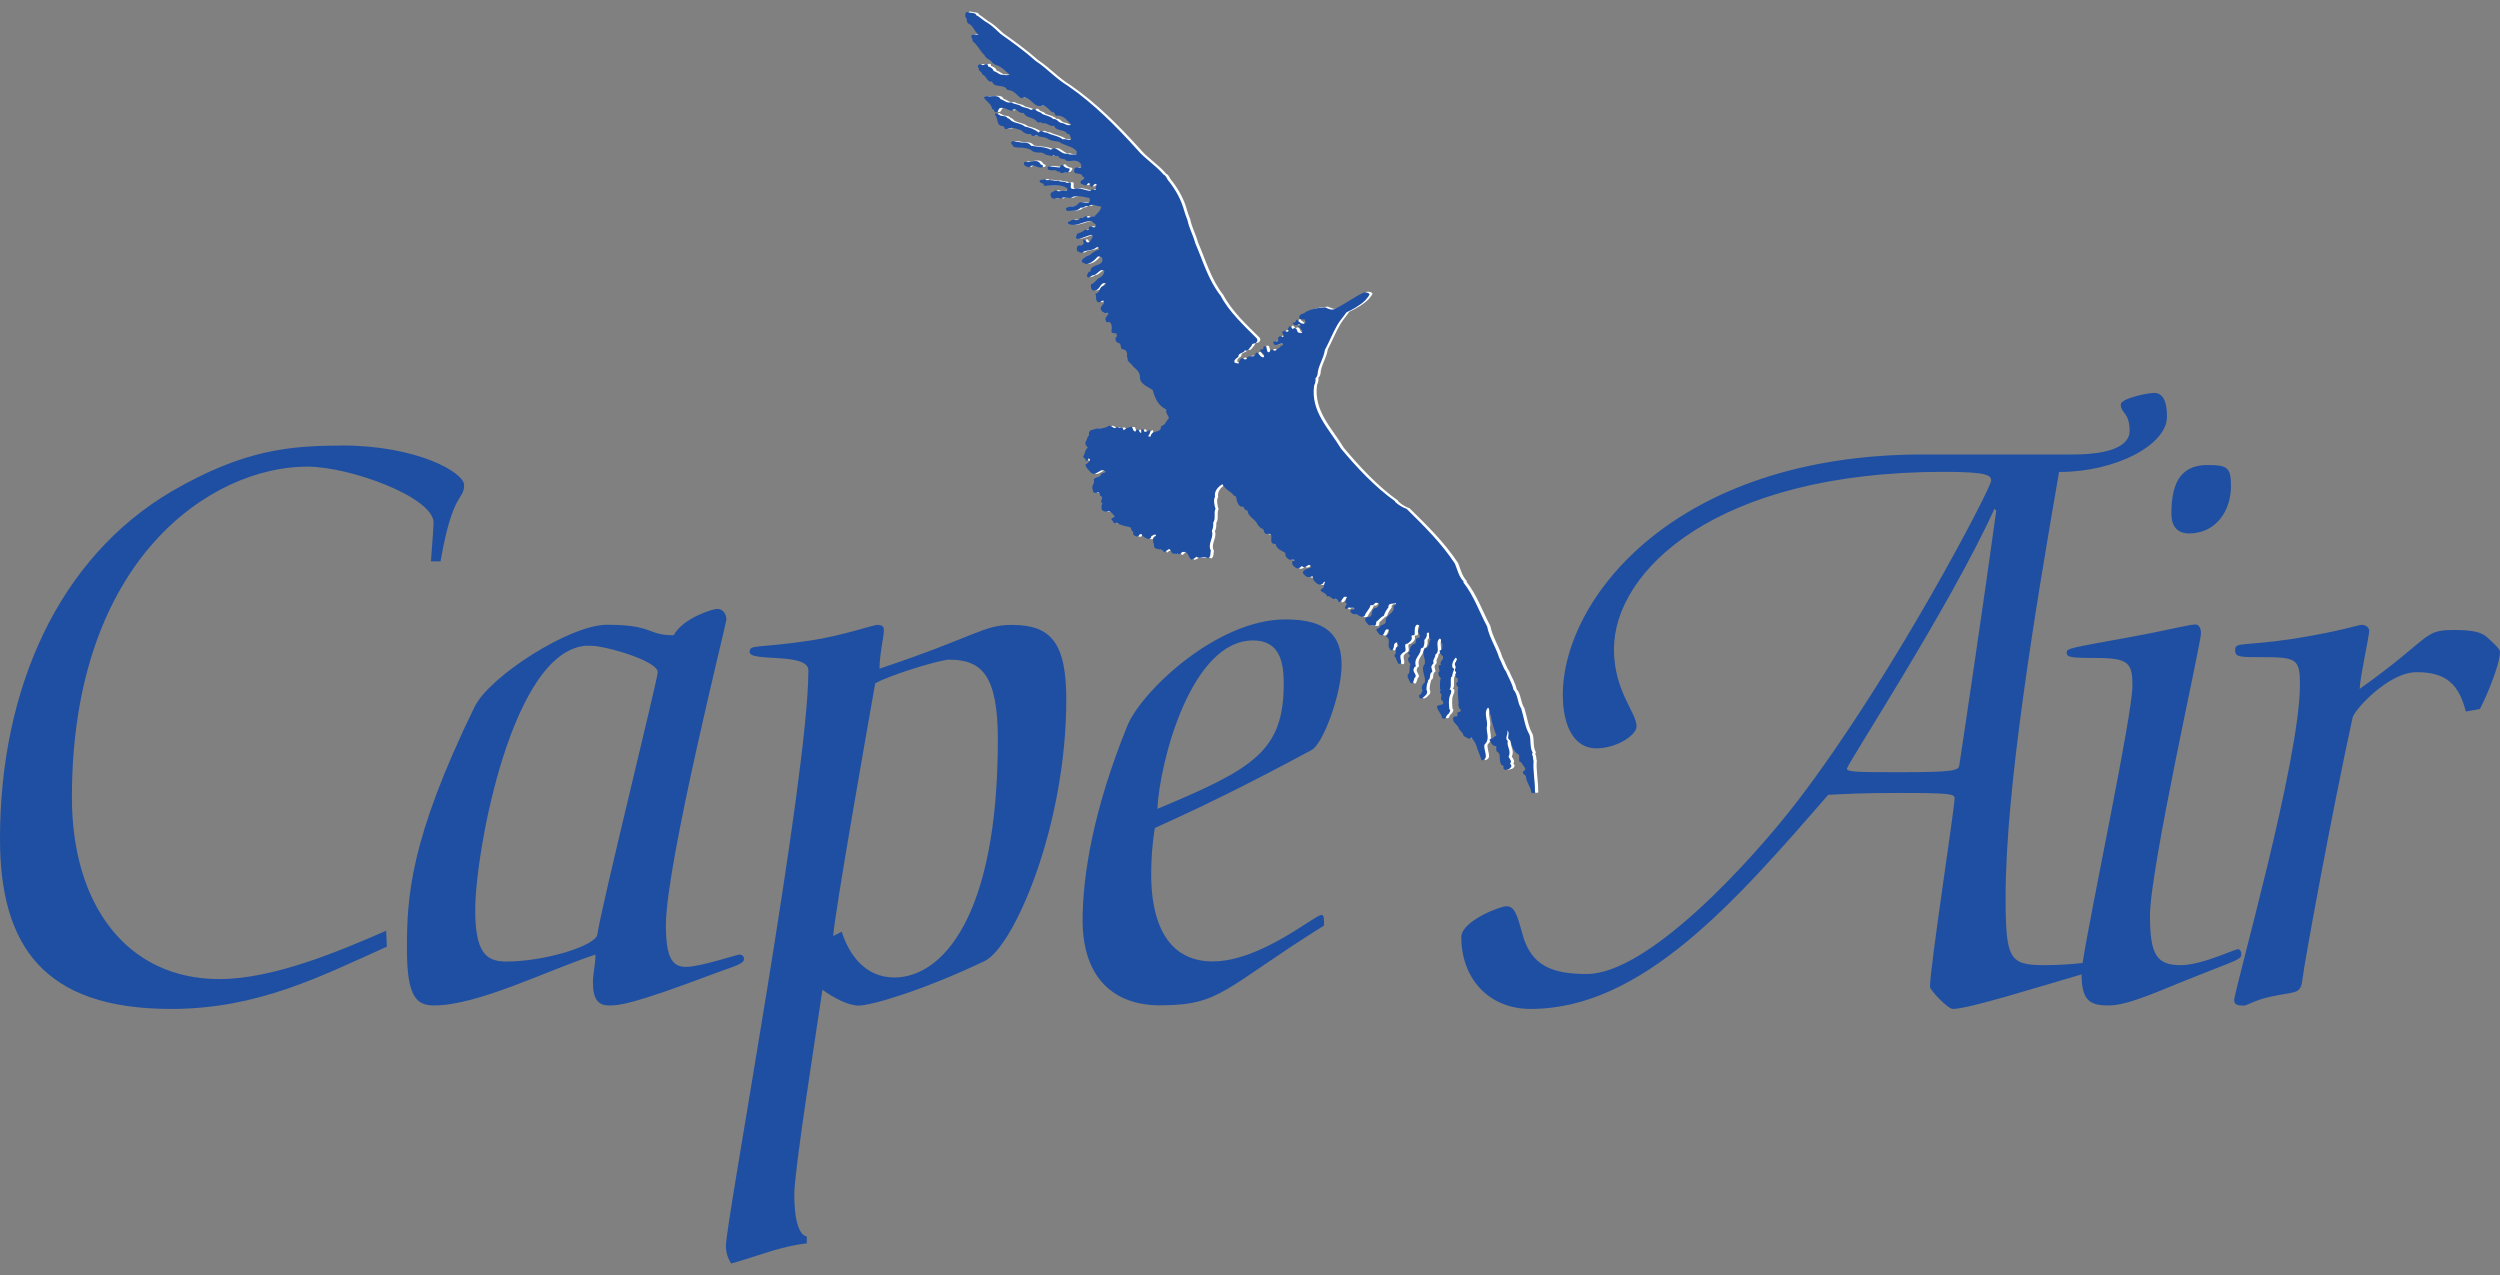 <svg width="198" height="101" viewBox="0 0 198 101" fill="none" xmlns="http://www.w3.org/2000/svg">
<rect x="0" y="0" width="198" height="101" fill="#808080" stroke="none"/>
<g clip-path="url(#clip0_4326_4212)">
<path d="M170.532 31.124C170.119 31.124 167.966 31.548 167.966 32.036C167.966 32.736 168.666 32.661 168.666 34.125C168.666 35.302 167.139 35.992 164.222 35.992H152.344C132.608 35.992 123.774 47.456 123.774 55.028C123.774 57.531 124.686 59.27 126.425 59.27C128.027 59.27 129.617 58.231 129.617 57.531C129.617 56.417 127.825 54.752 127.825 51.412C127.825 45.229 135.885 37.37 153.946 37.37C157.424 37.37 157.7 37.646 157.7 38.07C157.7 38.622 150.054 53.363 142.418 63.374C138.526 68.444 130.466 77.14 125.672 77.14C122.957 77.14 121.292 76.504 120.603 74.064C120.115 72.261 119.914 71.774 119.288 71.774C118.8 71.774 115.735 72.962 115.735 74.213C115.735 77.479 117.888 79.908 121.229 79.908C130.052 79.908 137.423 71.434 144.793 62.95C146.257 62.876 147.508 62.802 150.287 62.802C154.455 62.802 154.805 62.876 154.805 63.226C154.805 63.989 152.853 76.631 152.853 78.169C152.853 78.381 154.243 79.908 154.667 79.908C155.918 79.908 161.454 78.158 164.859 77.172C164.88 79.102 165.378 79.632 166.948 79.632C168.273 79.632 169.79 79.007 172.993 77.691C176.959 76.09 177.511 76.026 177.511 75.602C177.511 75.39 177.447 75.178 177.235 75.178C176.959 75.178 174.382 76.44 172.717 76.44C170.84 76.44 170.278 75.666 170.278 72.537C170.278 68.783 174.318 50.998 174.318 50.16C174.318 49.672 174.106 49.46 173.894 49.46C173.343 49.46 171.879 49.874 168.825 50.436C163.894 51.337 163.681 51.337 163.681 51.687C163.681 52.037 163.894 52.112 166.046 52.112C168.613 52.112 168.889 52.525 168.889 54.328C168.889 56.619 165.527 72.368 164.943 76.27C163.989 76.376 163.003 76.44 161.9 76.44C159.121 76.44 158.845 75.942 158.845 71.01C158.845 62.526 161.126 48.633 163.077 37.381C167.595 37.381 171.625 35.228 171.625 33.001C171.625 31.612 171.211 31.113 170.585 31.113L170.532 31.124ZM27.043 35.292C22.939 35.292 19.259 35.631 13.628 38.897C4.592 44.189 0 54.614 0 66.429C0 74.913 3.468 79.908 13.543 79.908C20.426 79.908 25.357 77.341 30.639 74.977L30.585 73.715C26.905 75.316 21.677 77.543 17.371 77.543C10.075 77.543 5.695 71.7 5.695 63.152C5.695 44.179 16.82 36.957 24.328 36.957C27.733 36.957 34.34 39.385 34.34 41.4C34.34 41.676 34.266 42.652 34.128 44.455H34.891C35.867 38.823 36.758 39.661 36.758 38.41C36.758 37.434 33.078 35.281 27.033 35.281L27.043 35.292ZM174.828 36.829C172.463 36.829 171.975 38.632 171.975 40.711C171.975 41.687 172.463 42.249 173.364 42.249C175.517 42.249 176.694 40.446 176.694 38.494C176.694 37.031 176.418 36.829 174.828 36.829ZM157.955 40.297L158.103 40.446C157.202 47.053 155.314 59.769 155.176 60.606C155.102 61.02 154.837 61.158 150.52 61.158C147.254 61.158 146.278 61.158 146.278 60.882C146.278 60.532 154.412 48.092 157.955 40.308V40.297ZM56.834 48.219C56.484 48.219 54.119 48.919 53.355 50.309C51.202 50.309 51.817 49.481 48.063 49.481C45.147 49.481 38.752 53.565 37.574 56.004C32.431 66.567 32.229 71.084 32.229 75.189C32.229 78.943 32.982 79.632 34.372 79.632C37.85 79.632 43.344 76.854 47.161 75.602C47.161 76.366 46.96 77.129 46.96 77.819C46.96 79.208 47.437 79.632 48.212 79.632C48.986 79.632 49.887 79.632 56.484 77.14C58.149 76.514 58.923 76.366 58.923 75.952C58.923 75.74 58.785 75.602 58.573 75.602C58.361 75.602 55.444 76.578 54.331 76.578C53.217 76.578 52.74 75.814 52.74 73.248C52.74 68.454 57.533 49.344 57.533 49.068C57.533 48.718 57.321 48.23 56.834 48.23V48.219ZM101.8 49.057C96.38 49.057 90.41 54.752 89.296 57.457C86.581 64.127 85.743 69.345 85.743 72.887C85.743 77.479 88.246 79.622 91.863 79.622C96.731 79.622 96.868 78.306 104.865 73.301C104.865 72.749 104.865 72.463 104.663 72.463C104.112 72.463 99.859 76.143 96.041 76.143C92.223 76.143 91.173 72.675 91.173 69.271C91.173 68.094 91.258 66.832 91.46 65.58C95.002 63.979 98.47 62.314 103.889 59.397C104.79 58.91 106.254 54.954 106.254 52.663C106.254 50.372 105.14 49.057 101.81 49.057H101.8ZM69.581 49.481C69.093 49.481 66.94 50.309 64.162 50.733C59.994 51.359 59.368 51.009 59.368 51.634C59.368 52.472 64.024 51.634 64.024 53.098C64.024 61.582 57.491 96.739 57.491 98.679C57.491 99.167 57.629 99.655 57.915 100.069C59.93 99.517 61.882 98.679 63.897 98.478V97.926C63.409 97.852 62.91 97.014 62.91 94.575C62.91 92.698 64.586 82.146 65.137 78.391C66.113 79.091 67.227 79.643 67.99 79.643C69.03 79.643 73.197 78.402 77.991 76.111C80.282 74.998 84.45 65.464 84.45 55.389C84.45 50.871 83.209 49.492 80.144 49.492C77.853 49.492 77.365 50.383 69.655 52.96C69.655 51.846 70.005 50.394 70.005 49.906C70.005 49.694 69.931 49.503 69.581 49.503V49.481ZM187.098 49.481C186.748 49.481 185.571 49.959 181.679 50.584C177.574 51.21 177.023 50.807 177.023 51.496C177.023 52.048 177.362 52.048 179.239 52.048C181.88 52.048 182.156 52.196 182.156 54.211C182.156 60.256 176.949 78.391 176.949 79.219C176.949 79.569 177.214 79.643 177.702 79.643C178.052 79.643 178.476 79.166 180.427 78.816C181.954 78.54 182.23 78.667 182.368 77.479C182.506 76.228 184.659 64.488 186.324 56.842C186.462 56.216 189.176 53.236 191.393 53.236C193.758 53.236 194.734 54.201 195.296 56.354L196.409 56.152C196.961 55.113 198 52.599 198 51.634C198 51.422 197.586 51.019 196.961 50.457C196.547 50.107 195.996 49.895 194.394 49.895C191.828 49.895 192.729 50.394 186.886 54.561C186.886 53.798 187.639 50.383 187.639 49.969C187.639 49.694 187.363 49.492 187.087 49.492L187.098 49.481ZM99.233 50.722C101.323 50.722 101.673 52.387 101.673 54.127C101.673 59.482 99.308 60.871 91.661 64.064C91.873 60.172 94.376 50.722 99.244 50.722H99.233ZM46.536 51.147C46.631 51.147 46.727 51.147 46.822 51.147C47.936 51.147 52.093 52.334 52.093 53.236C52.093 53.787 47.66 71.646 47.31 74.011C47.172 74.913 43.142 76.154 40.077 76.154C38.412 76.154 37.638 75.316 37.638 72.049C37.638 67.532 40.533 51.38 46.525 51.136L46.536 51.147ZM75.202 52.249C77.768 52.249 79.03 53.511 79.03 58.581C79.03 72.686 74.587 77.416 70.832 77.416C68.468 77.416 67.216 75.528 66.665 73.789L65.986 74.139C66.124 72.187 68.764 57.255 69.316 54.127C70.355 53.501 74.449 52.239 75.212 52.239L75.202 52.249Z" fill="#1F4FA2"/>
<path d="M77.599 1.185C77.874 1.365 78.171 1.641 78.479 1.8C78.829 2.034 79.083 2.299 79.465 2.638C80.367 3.274 81.374 4.006 82.244 4.78C83.177 5.395 83.824 6.159 84.8 6.753C86.868 8.185 88.607 9.945 90.304 11.812C90.887 12.522 91.735 13.01 92.382 13.784C92.584 13.837 92.637 14.155 92.817 14.325C93.369 15.036 93.782 15.789 94.016 16.658C94.079 16.902 94.185 17.146 94.27 17.379C94.397 18.026 94.726 18.578 94.885 19.203C95.5 20.614 95.903 22.109 96.89 23.361C97.558 24.644 98.735 25.726 99.774 26.754C99.838 26.882 99.838 26.977 99.732 27.073C99.626 27.2 99.371 27.094 99.371 27.327C99.233 27.433 99.074 27.847 98.83 27.688C98.724 27.963 98.29 27.868 98.311 28.207C98.194 28.313 97.971 28.409 97.993 28.61C98.035 28.738 98.215 28.685 98.311 28.748C98.385 28.578 98.438 28.313 98.671 28.313C98.735 28.43 98.894 28.419 98.968 28.388C98.989 28.144 99.254 28.154 99.445 28.165C99.679 28.218 99.615 27.741 99.88 27.91C99.976 28.038 100.103 28.25 100.283 28.25C100.4 28.197 100.357 28.059 100.304 27.995C100.188 27.857 100.029 27.773 100.018 27.635C100.156 27.645 100.326 27.624 100.304 27.444C100.262 27.327 100.464 27.369 100.495 27.422C100.601 27.539 100.548 28.016 100.814 27.783C100.824 27.677 100.909 27.603 101.036 27.645C101.27 27.889 101.407 27.486 101.62 27.454C101.62 27.274 101.916 27.391 101.842 27.168C101.598 27.073 101.132 27.529 101.079 27.03C101.238 26.924 101.397 27.094 101.482 26.871C101.386 26.68 101.588 26.479 101.8 26.627C101.927 26.701 101.874 26.447 101.842 26.404C101.8 26.351 101.768 26.267 101.8 26.213C101.853 26.203 101.959 26.108 102.054 26.15C102.044 26.192 102.076 26.245 102.129 26.213C102.224 26.235 102.288 26.192 102.309 26.108C102.192 26.108 102.235 25.98 102.266 25.927C102.309 25.906 102.309 25.864 102.309 25.811C102.542 25.683 102.542 26.182 102.712 25.927C103.051 25.906 102.903 26.351 103.147 26.288C103.21 26.404 103.253 26.235 103.327 26.33C103.391 26.277 103.348 26.192 103.369 26.108C103.189 26.001 103.21 25.821 103.03 25.811C102.988 25.683 103.306 25.938 103.21 25.673C103.083 25.503 102.924 25.842 102.744 25.673C102.701 25.609 102.585 25.577 102.627 25.492C102.913 25.651 102.85 25.005 103.062 25.386C103.2 25.439 103.253 25.62 103.465 25.588C103.539 25.577 103.592 25.514 103.645 25.45C103.603 25.397 103.571 25.312 103.603 25.27C103.444 25.227 103.285 25.28 103.136 25.164C103.083 24.92 103.316 24.803 103.497 24.761C103.974 24.411 104.568 24.336 105.172 24.283C105.406 24.389 105.66 24.538 105.936 24.421C106.774 24.029 107.431 23.488 108.269 23.106C108.439 23.106 108.63 23.106 108.704 23.265C108.63 23.435 108.46 23.605 108.364 23.732C107.94 24.135 107.399 24.442 106.869 24.686C106.689 24.962 106.381 25.302 106.18 25.63C105.787 26.298 105.49 27.051 105.162 27.666C105.066 28.377 104.61 28.918 104.578 29.639C104.525 29.713 104.536 29.83 104.419 29.894C104.441 30.063 104.409 30.307 104.313 30.477C104.016 32.545 105.512 33.924 106.434 35.472C107.643 36.914 109.107 38.505 110.74 39.661C110.634 39.672 111.164 40.096 111.641 40.255C113.084 41.676 114.409 42.97 115.481 44.592C115.682 45.08 115.778 45.6 116.17 46.014C116.181 46.035 116.159 46.067 116.149 46.077C116.997 47.159 117.411 48.41 118.036 49.577C118.196 50.425 118.736 51.221 118.991 52.059C119.192 52.419 119.298 52.843 119.532 53.161C119.723 53.639 120.03 54.105 120.115 54.583C120.486 54.986 120.423 55.633 120.73 56.078C120.953 56.778 121.017 57.52 121.388 58.157C121.526 58.613 121.398 59.175 121.642 59.578C121.621 59.631 121.589 59.694 121.6 59.758C121.695 59.822 121.653 60.129 121.716 60.235C121.642 60.903 121.844 61.953 121.823 62.643C121.897 62.865 121.621 62.78 121.536 62.759C121.494 62.271 121.123 61.932 121.101 61.444C120.995 61.317 120.826 61.264 120.879 61.084C120.942 61.062 120.995 60.988 121.059 60.925C121.038 60.702 120.836 60.575 120.72 60.341C120.38 60.299 120.762 59.758 120.433 59.684C120.041 59.397 120.02 58.994 119.85 58.602C119.5 58.443 119.914 58.05 119.627 57.828C119.744 58.103 119.383 58.475 119.67 58.644C119.564 59.111 119.977 59.429 119.733 59.906C119.808 60.076 120.03 60.278 119.85 60.458C119.924 60.532 120.009 60.649 119.914 60.744C119.818 60.935 119.595 60.914 119.415 60.967C119.458 60.871 119.235 60.871 119.341 60.744C119.362 60.575 119.15 60.617 119.118 60.458C118.948 60.161 119.171 59.641 118.8 59.503C118.747 59.376 118.758 59.217 118.758 59.069C118.535 59.079 118.439 58.952 118.323 58.782C118.344 58.644 118.196 58.676 118.249 58.528C118.45 58.517 118.588 58.294 118.768 58.241C118.588 57.722 118.397 57.223 118.333 56.661C118.217 56.449 118.27 56.195 118.111 56.004C117.697 56.46 118.153 57.054 118.005 57.584C117.983 58.008 118.249 58.496 117.888 58.888C117.867 58.91 117.835 58.941 117.824 58.963C117.718 59.387 118.259 60.087 117.602 60.203C117.485 59.896 117.379 59.556 117.262 59.291C117.188 58.952 117.008 58.634 116.785 58.39C116.605 58.623 116.371 58.337 116.17 58.273C116.159 57.976 115.799 57.849 115.746 57.552C115.555 57.276 115.215 57.117 115.375 56.746C115.481 56.672 115.778 56.767 115.671 56.523C115.597 56.279 116.127 56.428 115.894 56.12C115.767 56.067 115.831 55.929 115.756 55.866C115.809 55.367 115.64 54.901 115.756 54.402C115.618 54.307 115.587 54.18 115.597 54.042C115.799 54.02 115.671 53.798 115.714 53.681C115.618 53.66 115.47 53.586 115.534 53.458C115.459 53.299 115.693 53.278 115.534 53.161C115.375 52.981 115.671 52.801 115.491 52.652C115.396 52.398 115.809 52.249 115.555 52.037C115.364 52.228 115.184 52.589 115.311 52.864C115.565 52.907 115.268 53.172 115.311 53.342C115.215 53.395 115.353 53.565 115.194 53.565C115.099 53.861 115.237 54.286 115.088 54.519C114.887 54.614 115.406 54.402 115.088 55.06C114.961 55.378 115.014 55.813 115.046 56.163C114.876 56.173 115.29 56.025 115.003 56.481C114.94 56.502 114.749 56.736 114.781 56.799C114.675 56.926 114.59 56.895 114.462 56.842C114.441 56.481 114.07 56.258 114.059 55.898C114.197 55.76 114.759 55.855 114.494 55.463C114.208 55.336 114.59 54.996 114.303 54.848C114.325 54.784 114.25 54.614 114.378 54.667C114.42 54.646 114.42 54.614 114.378 54.593H114.303C114.325 54.339 114.25 53.872 114.378 53.692C114.25 53.596 114.187 53.416 114.155 53.257C114.452 53.087 113.953 52.621 114.378 52.642C114.208 52.324 114.685 52.228 114.515 51.91C114.346 51.836 114.272 51.656 114.272 51.475C114.579 51.496 114.452 51.157 114.494 50.966C114.272 50.871 114.494 50.574 114.272 50.531C113.858 50.892 114.388 51.496 113.932 51.815C113.953 52.069 113.688 52.218 113.794 52.504C113.688 52.631 113.54 52.78 113.656 52.939C113.614 53.002 113.731 53.098 113.678 53.193C113.402 53.352 113.625 53.702 113.36 53.851C113.264 54.074 113.19 54.636 113.253 54.657C113.37 54.933 113.137 55.081 112.957 55.24C112.882 55.251 112.84 55.357 112.734 55.314C112.66 55.251 112.66 55.155 112.628 55.06C112.861 54.996 112.967 54.593 112.872 54.583C112.829 54.36 112.925 54.158 113.094 54.042C113.211 53.511 112.723 53.013 113.094 52.578C113.211 52.112 112.681 51.55 113.275 51.263C113.466 51.125 113.402 50.797 113.572 50.616C113.275 50.521 113.614 49.906 113.253 50.139C113.296 50.362 113.19 50.553 113.063 50.68C113.084 50.913 113.052 51.115 112.957 51.295C112.861 51.274 112.797 51.337 112.776 51.412C112.755 51.91 112.235 52.08 112.373 52.695C112.437 52.833 112.257 52.79 112.257 52.907C112.034 53.278 112.617 53.437 112.257 53.745C112.278 53.883 112.161 53.978 112.151 54.116C111.907 54.222 111.875 53.819 111.748 53.681C111.769 53.543 111.684 53.427 111.811 53.384C111.981 53.183 111.811 52.833 111.97 52.621C111.854 52.483 111.737 52.345 111.79 52.143C111.832 52.037 112.023 51.963 111.854 51.857C111.79 51.804 111.779 51.74 111.79 51.666C111.843 51.687 111.854 51.624 111.896 51.602C111.917 51.295 111.97 51.2 112.193 51.019C112.543 51.04 112.235 50.51 112.596 50.542C112.829 50.447 112.617 50.266 112.638 50.139C112.394 50.012 112.957 49.545 112.479 49.481C112.257 49.609 112.31 49.969 112.299 50.245C112.257 50.415 112.076 50.234 112.044 50.404C112.151 50.701 111.917 50.839 111.726 50.987C111.302 50.998 111.801 51.539 111.429 51.677C111.334 51.719 111.26 51.836 111.185 51.9C111.079 52.154 111.419 52.663 111.026 52.599C110.846 52.419 110.889 52.175 110.708 52.016C110.687 51.9 110.729 51.825 110.814 51.762C110.772 51.581 110.719 51.242 111.005 51.221C111.079 51.083 110.835 51.062 110.931 50.924C110.835 50.86 110.74 50.966 110.676 51.04C110.655 51.21 110.655 51.39 110.496 51.507C110.337 51.581 110.337 51.39 110.273 51.327C110.114 51.019 110.454 50.616 110.019 50.447C110.125 50.277 110.316 50.171 110.242 49.906C110.199 49.842 110.125 49.885 110.061 49.863C109.881 49.969 109.923 50.33 109.658 50.34C109.425 50.266 109.372 50.086 109.255 49.906C109.308 49.736 109.573 49.8 109.573 49.587C109.733 49.492 109.987 49.481 110.008 49.248C109.955 48.665 110.772 48.644 110.623 48.007C110.687 47.944 110.878 47.954 110.804 47.785C110.645 47.88 110.167 47.732 110.22 48.124C110.082 48.294 109.923 48.538 109.86 48.782C109.584 48.909 109.51 49.078 109.245 49.291C109.255 49.407 109.245 49.524 109.139 49.587C108.969 49.587 108.831 49.524 108.661 49.545C108.481 49.344 108.142 49.015 108.587 48.888C109.096 48.951 108.757 48.273 109.17 48.188C109.34 48.198 109.34 48.06 109.467 47.965C109.489 47.87 109.425 47.806 109.351 47.785C109.054 47.689 109.128 48.071 108.81 47.944C108.714 48.315 108.439 48.474 108.333 48.813C108.078 49.004 107.898 48.739 107.611 48.675C107.484 48.718 107.315 48.633 107.208 48.495C107.198 48.421 107.208 48.357 107.283 48.315C107.357 48.304 107.463 48.336 107.527 48.273C107.548 48.071 107.177 48.23 107.092 48.135C106.996 48.156 106.933 48.294 106.805 48.241C106.646 48.06 107.155 47.838 106.763 47.742C106.954 47.615 106.784 47.445 106.943 47.339C106.89 47.265 106.805 47.318 106.721 47.297C106.562 47.424 106.477 47.763 106.243 47.7C106.307 47.52 106.084 47.541 106.042 47.445C105.734 47.604 105.671 47.159 105.342 47.265C105.363 46.947 104.515 46.862 104.981 46.65C105.162 46.554 105.077 46.289 105.204 46.13C105.066 46.024 105.087 46.289 104.95 46.289C104.716 46.416 104.494 46.226 104.366 46.067C104.207 45.971 104.313 45.77 104.186 45.664C104.006 45.77 103.836 45.77 103.666 45.664C103.56 45.547 103.359 45.43 103.486 45.261C103.645 45.059 103.9 45.07 104.101 44.964C103.91 44.433 103.666 45.218 103.369 44.858C103.253 44.974 103.083 45.091 102.945 45.038C102.722 44.9 102.532 44.752 102.606 44.486C102.659 44.423 102.797 44.508 102.786 44.38C102.627 44.327 102.436 44.423 102.277 44.306C102.118 44.189 102.001 44.03 102.054 43.84C101.757 43.617 101.365 43.553 101.28 43.139C101.227 43.065 101.1 43.139 101.036 43.065C100.729 42.885 101.238 42.153 100.559 42.344C100.464 42.291 100.336 42.206 100.336 42.09C100.41 42.026 100.262 41.973 100.23 41.909C100.029 41.846 99.933 41.676 99.827 41.549C99.657 41.124 99.021 40.934 99.053 40.446C98.735 40.499 98.852 40.053 98.512 40.149C98.258 39.958 98.321 39.926 98.215 39.746C98.152 39.576 98.226 39.29 97.971 39.279C97.717 38.919 97.271 38.802 97.059 38.367C96.709 38.59 96.391 38.897 96.476 39.385C96.306 39.544 96.465 40.287 96.518 40.297C96.338 40.669 96.561 41.072 96.328 41.422C96.349 41.612 96.317 41.888 96.221 42.079C96.412 42.609 95.85 43.076 96.147 43.638C96.084 43.797 96.168 44.126 95.924 44.232C95.585 44.03 95.32 44.327 94.981 44.115C94.906 44.232 94.737 44.317 94.578 44.338C94.334 44.115 94.376 43.617 93.846 43.755C93.803 43.871 93.623 44.041 93.528 43.861C93.39 43.977 93.252 43.808 93.093 43.861C92.976 43.691 92.913 43.32 92.658 43.638C92.552 43.596 92.531 43.755 92.435 43.755C92.255 43.33 91.566 43.733 91.629 43.097C91.502 42.98 91.576 42.79 91.566 42.62C91.629 42.556 91.799 42.556 91.788 42.397C91.651 42.281 91.544 42.471 91.417 42.471C91.428 42.63 91.29 42.747 91.131 42.694C90.972 42.673 90.855 42.524 90.696 42.471C90.707 42.281 90.537 42.291 90.442 42.397C90.452 42.524 90.24 42.535 90.145 42.471C90.081 42.45 90.028 42.376 89.964 42.334C90.102 42.111 89.72 42.037 89.826 41.814C89.434 41.687 88.999 41.655 88.66 41.411C88.427 41.602 88.405 41.241 88.257 41.188C88.236 40.965 88.533 41.082 88.501 40.87C88.331 40.732 88.299 40.594 88.077 40.509C87.833 40.573 87.674 40.552 87.483 40.393C87.504 40.191 87.409 40.096 87.557 39.884C87.239 39.714 87.748 39.385 87.377 39.29C87.366 39.131 87.271 38.919 87.08 39.046C86.942 39.067 86.783 39.035 86.793 38.823C86.603 38.505 86.984 38.314 86.857 37.985C86.974 37.773 87.366 37.816 87.409 37.646C87.451 37.423 87.705 37.529 87.811 37.36C87.695 37.285 87.536 37.201 87.409 37.285C87.133 37.413 86.889 37.699 86.603 37.423C86.433 37.19 86.2 37.073 86.2 36.776C86.38 36.734 86.486 36.575 86.56 36.405C86.507 36.363 86.486 36.31 86.401 36.342C86.39 36.448 86.305 36.596 86.2 36.479C86.252 36.299 86.04 36.342 86.009 36.182C86.168 35.949 86.136 35.652 86.38 35.461C86.274 35.324 86.104 35.164 86.221 34.984C86.316 34.814 86.337 34.592 86.475 34.475C86.433 34.273 86.496 34.051 86.772 34.04C87.186 33.828 87.61 34.019 88.013 33.743C88.299 33.616 88.416 34.093 88.671 33.818C88.925 34.008 89.095 33.648 89.211 34.072C89.392 33.955 89.614 33.796 89.869 33.818C89.964 33.934 89.943 34.167 90.155 34.178C90.166 34.072 90.261 33.998 90.378 34.04C90.452 34.114 90.473 34.263 90.601 34.295C90.622 34.221 90.548 33.86 90.781 34.04C90.876 34.539 91.566 33.627 91.258 34.401C91.216 34.443 91.163 34.475 91.184 34.539C91.205 34.613 91.29 34.56 91.343 34.581C91.449 33.977 92.181 34.401 92.181 33.743C92.531 33.69 92.573 33.319 92.796 33.128C92.785 32.895 92.499 32.725 92.605 32.439C91.969 32.142 91.693 31.559 91.523 30.901C91.099 30.583 90.463 30.424 90.505 29.798C90.505 29.501 90.23 29.225 90.028 29.077C89.901 28.875 89.614 28.674 89.508 28.494C89.636 28.388 89.445 28.335 89.487 28.239C89.508 28.006 89.477 27.666 89.148 27.656C88.872 27.645 89.126 27.157 88.745 27.136C88.607 27.062 88.511 26.882 88.607 26.701C88.734 26.648 88.66 26.5 88.649 26.415C88.522 26.341 88.257 26.426 88.246 26.235C88.299 25.948 88.31 25.736 88.13 25.503C88.013 25.482 87.822 25.577 87.811 25.397C87.578 25.089 88.448 24.686 87.695 24.782C87.642 24.665 87.504 24.718 87.472 24.602C87.186 24.199 87.875 24.093 87.589 23.785C87.43 23.838 87.271 24.04 87.112 23.859C86.984 23.721 87.058 23.393 86.974 23.244C87.43 23.191 87.207 22.671 87.663 22.629C87.716 22.565 87.801 22.523 87.822 22.449C87.366 22.247 87.355 22.968 86.984 22.968C86.931 23.032 86.846 22.979 86.762 22.99C86.624 22.873 86.581 22.65 86.645 22.48C86.899 22.438 87.048 22.12 87.26 22.003C87.504 21.887 87.652 21.706 87.695 21.462C87.377 21.123 87.122 21.812 86.751 21.781C86.645 21.887 86.507 21.908 86.39 21.961C86.21 21.802 86.401 21.643 86.454 21.494C86.645 21.568 86.571 21.335 86.634 21.271C86.857 20.869 87.663 21.07 87.514 20.391C87.387 20.317 87.196 20.2 87.08 20.391C86.857 20.646 86.56 20.879 86.21 20.89C86.115 20.794 85.956 20.826 85.913 20.709C85.86 20.465 86.157 20.423 86.274 20.275C86.624 20.232 86.868 19.787 87.26 19.776C87.324 19.607 87.186 19.49 87.037 19.596C86.73 19.882 86.231 19.734 85.913 19.999C85.775 20.009 85.68 19.893 85.553 19.882C85.489 19.723 85.489 19.447 85.69 19.416C85.828 19.426 85.966 19.394 86.051 19.299C86.093 19.193 85.881 18.832 86.168 18.981C86.168 19.055 86.263 19.097 86.305 19.161C86.549 19.256 86.624 18.96 86.74 18.822C86.73 18.747 86.846 18.631 86.698 18.578C86.284 18.631 85.966 18.896 85.531 18.896C85.362 18.79 85.531 18.62 85.531 18.493C85.775 18.398 85.987 18.355 86.146 18.175C86.263 18.132 86.39 18.291 86.465 18.132C86.454 18.037 86.465 17.931 86.581 17.91C86.709 17.92 86.836 18.037 86.984 17.952C87.101 17.761 86.942 17.708 86.825 17.613C86.783 17.57 86.73 17.517 86.687 17.475C86.04 17.475 85.457 17.994 84.831 17.698C84.736 17.475 84.99 17.56 85.054 17.443C85.245 17.263 85.627 17.602 85.775 17.22C86.03 17.379 86.178 16.902 86.369 17.22C86.592 17.199 86.687 17.125 86.91 17.114C87.133 16.87 87.387 16.711 87.451 16.34C87.112 16.329 86.751 16.054 86.433 16.319C86.178 16.223 86.062 16.478 85.818 16.425C85.563 16.722 85.16 16.679 84.757 16.679C84.704 16.616 84.588 16.542 84.694 16.457C84.969 16.234 85.415 16.457 85.637 16.096C85.871 15.778 86.74 16.383 86.518 15.661C86.051 15.587 85.457 15.364 85.022 15.661C84.768 15.672 84.428 15.524 84.216 15.725C83.983 15.545 83.569 15.916 83.453 15.524C83.315 15.184 83.675 15.184 83.813 15.046C84.121 15.226 84.386 15.025 84.694 15.089C84.757 15.036 84.768 14.972 84.757 14.908C84.227 14.495 83.474 14.749 82.901 14.686C82.922 14.389 82.466 14.548 82.583 14.251C82.763 14.24 82.975 14.081 83.124 14.251C83.463 14.198 83.718 14.325 84.036 14.293C84.28 14.421 84.492 14.315 84.736 14.473C85.372 14.251 84.715 15.004 85.277 14.94C85.754 14.802 86.104 15.057 86.592 15.099C86.645 14.877 86.878 15.046 87.016 15.025C86.91 14.887 87.249 14.473 86.952 14.548C86.825 14.59 86.762 14.781 86.613 14.771C86.549 14.675 86.603 14.537 86.475 14.484C86.337 14.473 86.348 14.611 86.221 14.664C86.083 14.675 85.987 14.558 85.86 14.548C85.563 14.198 86.454 14.208 85.934 13.933C85.934 13.572 85.118 13.943 85.319 13.349C85.457 13.052 86.051 13.519 85.818 12.946C85.521 12.533 85.065 12.83 84.651 12.692C84.577 12.512 84.216 12.618 84.11 12.448C83.983 12.215 83.813 12.437 83.675 12.257C83.484 12.448 83.241 12.204 83.06 12.257C82.785 11.907 82.18 12.215 81.883 11.854C81.448 11.61 80.992 11.737 80.504 11.61C80.451 11.472 80.25 11.387 80.324 11.207C80.462 11.101 80.717 11.218 80.907 11.228C81.247 11.334 81.629 11.154 81.894 11.525C82.424 11.621 83.007 11.589 83.474 11.843C83.93 11.451 84.248 12.268 84.778 12.14C84.969 12.268 85.245 12.193 85.478 12.215C85.542 12.151 85.499 12.034 85.521 11.96C85.181 11.536 84.534 11.536 84.1 11.197C83.76 11.154 83.442 11.133 83.188 10.942C82.986 10.836 82.721 10.836 82.498 10.783C82.318 10.56 81.968 10.942 81.904 10.603C81.554 10.624 81.353 10.528 81.098 10.284C80.844 10.231 80.621 10.104 80.335 10.104C80.176 10.178 79.995 10.168 79.815 10.21C79.815 10.104 79.762 10.03 79.677 9.966C79.105 9.966 79.317 9.319 79.02 9.054C79.126 8.821 79.221 9.054 79.359 9.054C79.518 9.256 79.889 9.075 80.048 9.351C80.207 9.351 80.282 9.553 80.42 9.595C80.727 9.754 81.12 9.754 81.406 9.998C81.809 10.094 82.18 10.2 82.509 10.475C82.7 10.2 82.922 10.528 83.156 10.475C83.569 10.709 84.089 10.73 84.439 11.016C84.63 10.921 85.128 11.218 85.097 10.91C84.99 10.804 85.033 10.539 84.8 10.592C84.545 10.157 83.919 10.422 83.75 9.934C83.41 10.051 83.198 9.659 82.838 9.754C82.732 9.595 82.53 9.733 82.403 9.638C82.127 9.203 81.565 9.404 81.342 8.916C80.918 9.033 80.759 8.386 80.356 8.757C80.059 8.683 79.815 8.46 79.444 8.535C79.306 8.641 79.306 8.895 79.083 8.874C78.977 8.821 79.009 8.598 78.829 8.619C78.786 8.206 78.373 8.026 78.182 7.707C78.224 7.633 78.309 7.665 78.362 7.601C78.68 7.676 79.306 7.421 79.486 7.824C79.794 7.919 79.985 8.174 80.324 8.079C80.526 8.216 80.823 8.238 81.024 8.322C81.31 8.556 81.607 8.46 81.904 8.694C82.01 8.651 82.148 8.566 82.265 8.651C82.403 8.874 82.668 8.81 82.806 9.012C83.103 9.139 83.442 9.171 83.686 9.415C83.941 9.351 84.047 9.659 84.301 9.712C84.588 9.722 84.789 10.009 85.107 9.85C84.81 9.563 84.503 9.065 83.941 9.15C83.76 9.107 83.845 8.81 83.601 8.863C83.379 8.736 83.124 8.291 82.795 8.344C82.063 8.598 81.883 7.442 81.12 7.76C80.77 7.506 80.547 7.103 80.038 7.103C79.751 6.573 79.02 7.007 78.829 6.445C78.362 6.498 78.426 5.979 78.023 5.862C78.044 5.618 77.683 5.629 77.768 5.353C77.673 5.3 77.705 5.215 77.705 5.13C77.8 5.088 77.843 5.035 77.959 5.088C78.087 5.247 78.49 4.833 78.5 5.226C78.68 5.279 78.892 5.395 78.935 5.597C79.211 5.65 79.423 5.947 79.698 5.883C79.858 5.936 80.059 5.936 80.218 5.883C79.879 5.629 79.55 5.215 79.115 5.12C78.999 5.056 78.776 4.95 78.797 4.865C78.627 4.674 78.267 4.589 78.203 4.324C77.843 4.017 77.673 3.518 77.259 3.221C77.334 3.03 76.941 2.755 77.334 2.702C77.503 2.723 77.609 2.68 77.737 2.702C77.365 2.426 77.323 1.981 76.93 1.832C76.729 1.737 76.867 1.408 76.676 1.312C76.687 1.206 76.612 0.909 76.856 0.909C77.1 1.015 77.493 0.909 77.577 1.206" fill="white"/>
<path d="M82.816 13.031C82.827 13.105 82.816 13.169 82.742 13.211C82.371 13.328 82.042 12.84 81.724 13.211C81.565 13.201 81.438 13.116 81.321 13.01C81.226 12.596 81.618 12.893 81.798 12.755C82.117 12.713 82.466 12.618 82.636 12.978C82.71 12.968 82.732 13.095 82.816 13.042" fill="white"/>
<path d="M84.895 13.286C85.001 13.413 84.842 13.519 84.757 13.625C84.566 13.519 84.216 13.816 84.1 13.508C83.972 13.636 83.898 13.413 83.781 13.434C83.591 13.434 83.379 13.455 83.23 13.371C83.166 13.349 83.209 13.211 83.188 13.148C83.484 13.105 83.824 13.201 84.142 13.211C84.216 13.137 84.216 12.968 84.397 13.031C84.524 13.19 84.683 13.286 84.895 13.286Z" fill="white"/>
<path d="M104.08 26.023C103.91 26.023 103.825 25.864 103.762 25.768C103.857 25.461 103.878 25.906 104.048 25.832C104.037 25.906 104.207 25.948 104.091 26.023" fill="white"/>
<path d="M97.696 29.3C97.537 29.13 97.452 29.459 97.293 29.3C97.42 29.098 97.844 29.279 97.833 28.928C97.855 29.088 97.823 29.215 97.696 29.3Z" fill="white"/>
<path d="M97.155 29.809C97.049 29.798 97.049 29.618 96.996 29.522C97.07 29.522 97.133 29.512 97.186 29.448C97.176 29.575 97.356 29.735 97.144 29.809" fill="white"/>
<path d="M77.397 1.238C77.673 1.418 77.97 1.694 78.277 1.853C78.627 2.087 78.882 2.352 79.253 2.691C80.154 3.327 81.162 4.059 82.032 4.833C82.965 5.448 83.601 6.212 84.588 6.806C86.656 8.238 88.395 9.998 90.081 11.865C90.664 12.575 91.513 13.063 92.16 13.837C92.361 13.89 92.414 14.208 92.594 14.378C93.146 15.089 93.559 15.842 93.793 16.711C93.856 16.955 93.963 17.199 94.047 17.432C94.175 18.079 94.503 18.631 94.662 19.256C95.278 20.667 95.681 22.162 96.667 23.414C97.335 24.686 98.512 25.779 99.541 26.807C99.605 26.935 99.605 27.03 99.499 27.126C99.392 27.253 99.138 27.147 99.138 27.38C99 27.486 98.841 27.9 98.597 27.741C98.491 28.016 98.056 27.921 98.077 28.26C97.961 28.366 97.738 28.462 97.759 28.663C97.802 28.791 97.982 28.738 98.077 28.801C98.152 28.631 98.205 28.366 98.438 28.366C98.502 28.483 98.661 28.473 98.735 28.441C98.756 28.197 99.021 28.207 99.212 28.218C99.445 28.271 99.382 27.794 99.647 27.963C99.742 28.091 99.87 28.303 100.05 28.303C100.167 28.25 100.124 28.112 100.071 28.048C99.954 27.91 99.795 27.826 99.785 27.688C99.923 27.698 100.092 27.677 100.071 27.497C100.029 27.38 100.23 27.422 100.262 27.476C100.368 27.592 100.315 28.07 100.58 27.836C100.591 27.73 100.676 27.656 100.803 27.698C101.036 27.942 101.174 27.539 101.386 27.507C101.386 27.327 101.683 27.444 101.609 27.221C101.365 27.126 100.898 27.582 100.845 27.083C101.004 26.977 101.163 27.147 101.248 26.924C101.153 26.733 101.354 26.532 101.566 26.68C101.694 26.754 101.641 26.5 101.609 26.457C101.566 26.404 101.535 26.32 101.566 26.267C101.62 26.256 101.726 26.16 101.821 26.203C101.81 26.245 101.842 26.298 101.895 26.267C101.991 26.288 102.054 26.245 102.076 26.16C101.959 26.16 102.001 26.033 102.033 25.98C102.076 25.959 102.076 25.917 102.076 25.864C102.309 25.736 102.309 26.235 102.479 25.98C102.818 25.959 102.669 26.404 102.913 26.341C102.977 26.457 103.019 26.288 103.094 26.383C103.157 26.33 103.115 26.245 103.136 26.16C102.956 26.055 102.977 25.874 102.797 25.864C102.754 25.736 103.072 25.991 102.977 25.726C102.85 25.556 102.691 25.895 102.51 25.726C102.468 25.662 102.351 25.63 102.394 25.545C102.68 25.704 102.616 25.058 102.829 25.439C102.966 25.492 103.019 25.673 103.232 25.641C103.306 25.63 103.359 25.567 103.412 25.503C103.369 25.45 103.338 25.365 103.369 25.323C103.21 25.28 103.051 25.333 102.903 25.217C102.85 24.973 103.083 24.856 103.263 24.814C103.741 24.464 104.334 24.389 104.939 24.336C105.172 24.442 105.427 24.591 105.703 24.474C106.54 24.082 107.198 23.541 108.036 23.159C108.205 23.159 108.396 23.159 108.471 23.318C108.396 23.488 108.227 23.658 108.131 23.785C107.707 24.188 107.166 24.495 106.636 24.739C106.455 25.015 106.148 25.355 105.946 25.683C105.554 26.351 105.268 27.104 104.928 27.72C104.833 28.43 104.377 28.971 104.345 29.692C104.292 29.766 104.303 29.883 104.186 29.947C104.207 30.116 104.175 30.36 104.08 30.53C103.783 32.598 105.278 33.977 106.201 35.525C107.41 36.967 108.873 38.558 110.496 39.703C110.39 39.714 110.92 40.138 111.398 40.297C112.84 41.718 114.155 43.012 115.226 44.635C115.428 45.123 115.523 45.642 115.915 46.056C115.926 46.077 115.905 46.109 115.894 46.12C116.743 47.201 117.156 48.453 117.782 49.619C117.941 50.468 118.482 51.263 118.736 52.101C118.938 52.462 119.044 52.886 119.277 53.193C119.468 53.67 119.776 54.137 119.861 54.614C120.232 55.017 120.168 55.664 120.476 56.11C120.698 56.81 120.762 57.552 121.133 58.188C121.271 58.644 121.144 59.206 121.388 59.609C121.366 59.663 121.335 59.726 121.345 59.79C121.441 59.853 121.398 60.161 121.462 60.267C121.388 60.935 121.589 61.985 121.568 62.664C121.642 62.886 121.366 62.802 121.282 62.78C121.239 62.293 120.868 61.953 120.847 61.465C120.741 61.338 120.571 61.285 120.624 61.105C120.688 61.084 120.741 61.009 120.804 60.946C120.783 60.723 120.582 60.596 120.465 60.362C120.126 60.32 120.507 59.779 120.179 59.705C119.786 59.419 119.765 59.016 119.595 58.623C119.245 58.464 119.659 58.072 119.373 57.849C119.489 58.125 119.129 58.496 119.415 58.666C119.309 59.132 119.723 59.45 119.479 59.928C119.553 60.097 119.776 60.299 119.595 60.479C119.67 60.553 119.754 60.67 119.659 60.765C119.564 60.956 119.341 60.935 119.161 60.988C119.203 60.893 118.98 60.893 119.086 60.765C119.108 60.596 118.895 60.638 118.864 60.479C118.694 60.182 118.917 59.663 118.545 59.525C118.492 59.397 118.503 59.238 118.503 59.09C118.28 59.1 118.185 58.973 118.068 58.803C118.089 58.666 117.941 58.697 117.994 58.549C118.196 58.538 118.333 58.316 118.514 58.263C118.333 57.743 118.142 57.245 118.079 56.693C117.962 56.492 118.015 56.226 117.856 56.035C117.443 56.492 117.899 57.085 117.75 57.605C117.729 58.029 117.994 58.517 117.633 58.91C117.612 58.931 117.58 58.963 117.57 58.984C117.464 59.408 118.005 60.108 117.347 60.225C117.23 59.917 117.124 59.578 117.008 59.312C116.933 58.973 116.753 58.655 116.53 58.411C116.35 58.644 116.117 58.358 115.915 58.294C115.905 57.998 115.544 57.87 115.491 57.573C115.3 57.297 114.961 57.139 115.12 56.778C115.226 56.704 115.523 56.799 115.417 56.555C115.343 56.311 115.873 56.46 115.64 56.152C115.512 56.099 115.576 55.961 115.502 55.898C115.555 55.399 115.385 54.933 115.502 54.434C115.364 54.339 115.332 54.211 115.343 54.074C115.544 54.052 115.417 53.83 115.459 53.713C115.364 53.692 115.215 53.617 115.279 53.49C115.205 53.331 115.438 53.31 115.279 53.193C115.12 53.013 115.417 52.833 115.237 52.695C115.141 52.44 115.555 52.292 115.3 52.08C115.109 52.271 114.929 52.631 115.056 52.907C115.311 52.949 115.014 53.215 115.056 53.384C114.961 53.437 115.099 53.607 114.94 53.607C114.844 53.904 114.982 54.328 114.834 54.561C114.632 54.657 115.152 54.445 114.834 55.102C114.706 55.42 114.759 55.855 114.791 56.195C114.622 56.205 115.035 56.057 114.749 56.513C114.685 56.534 114.494 56.767 114.526 56.831C114.42 56.958 114.335 56.926 114.208 56.873C114.187 56.513 113.816 56.29 113.805 55.929C113.943 55.792 114.505 55.887 114.24 55.495C113.953 55.367 114.335 55.028 114.049 54.88C114.07 54.816 113.996 54.646 114.123 54.699C114.166 54.678 114.166 54.646 114.123 54.625H114.049C114.07 54.37 113.996 53.904 114.123 53.724C113.996 53.628 113.932 53.448 113.9 53.289C114.197 53.119 113.699 52.652 114.123 52.674C113.953 52.355 114.431 52.26 114.261 51.942C114.091 51.868 114.017 51.687 114.017 51.507C114.325 51.528 114.197 51.189 114.24 51.009C114.017 50.913 114.24 50.616 114.017 50.574C113.603 50.934 114.134 51.539 113.678 51.846C113.699 52.101 113.434 52.249 113.54 52.525C113.434 52.652 113.285 52.801 113.402 52.96C113.36 53.024 113.476 53.119 113.423 53.215C113.147 53.374 113.37 53.713 113.105 53.872C113.01 54.095 112.935 54.657 112.999 54.667C113.116 54.943 112.882 55.092 112.702 55.251C112.628 55.261 112.585 55.367 112.479 55.325C112.405 55.261 112.405 55.166 112.373 55.07C112.607 55.007 112.713 54.604 112.617 54.593C112.575 54.37 112.67 54.169 112.84 54.052C112.957 53.522 112.469 53.024 112.84 52.589C112.957 52.122 112.426 51.56 113.02 51.274C113.211 51.136 113.147 50.807 113.317 50.627C113.02 50.531 113.36 49.916 112.999 50.15C113.041 50.372 112.935 50.563 112.808 50.691C112.829 50.924 112.797 51.125 112.702 51.306C112.607 51.284 112.543 51.348 112.522 51.422C112.5 51.921 111.981 52.09 112.119 52.695C112.182 52.833 112.002 52.79 112.002 52.896C111.779 53.267 112.363 53.427 112.002 53.734C112.023 53.872 111.907 53.968 111.896 54.105C111.652 54.211 111.62 53.808 111.493 53.67C111.514 53.533 111.429 53.416 111.557 53.374C111.726 53.172 111.557 52.822 111.716 52.61C111.599 52.472 111.482 52.334 111.535 52.133C111.578 52.027 111.769 51.953 111.599 51.846C111.535 51.793 111.525 51.73 111.535 51.656C111.588 51.677 111.599 51.613 111.641 51.592C111.663 51.284 111.716 51.189 111.938 51.009C112.288 51.03 111.981 50.51 112.341 50.531C112.575 50.436 112.363 50.256 112.384 50.128C112.14 50.001 112.702 49.535 112.225 49.471C112.002 49.598 112.055 49.959 112.044 50.234C112.002 50.404 111.822 50.224 111.79 50.394C111.896 50.691 111.663 50.828 111.472 50.977C111.048 50.987 111.546 51.528 111.175 51.656C111.079 51.698 111.005 51.815 110.931 51.878C110.825 52.133 111.164 52.642 110.772 52.578C110.592 52.398 110.634 52.154 110.454 51.995C110.432 51.878 110.475 51.804 110.56 51.74C110.517 51.56 110.464 51.221 110.751 51.2C110.825 51.062 110.581 51.04 110.676 50.903C110.581 50.839 110.485 50.945 110.422 51.019C110.401 51.189 110.401 51.369 110.242 51.486C110.083 51.56 110.082 51.369 110.019 51.306C109.86 50.998 110.199 50.595 109.764 50.425C109.87 50.256 110.061 50.15 109.987 49.885C109.945 49.821 109.87 49.863 109.807 49.842C109.626 49.948 109.669 50.309 109.404 50.319C109.17 50.245 109.117 50.065 109.001 49.885C109.054 49.715 109.319 49.778 109.319 49.566C109.478 49.471 109.733 49.46 109.754 49.227C109.701 48.644 110.517 48.622 110.369 47.986C110.432 47.922 110.623 47.933 110.549 47.763C110.39 47.859 109.913 47.71 109.966 48.103C109.828 48.273 109.669 48.516 109.605 48.76C109.33 48.888 109.255 49.057 108.99 49.259C109.001 49.375 108.99 49.492 108.884 49.556C108.714 49.556 108.577 49.492 108.407 49.513C108.227 49.312 107.887 48.983 108.333 48.856C108.831 48.919 108.502 48.241 108.916 48.156C109.086 48.166 109.086 48.029 109.213 47.933C109.234 47.838 109.17 47.774 109.096 47.753C108.799 47.657 108.873 48.039 108.555 47.912C108.46 48.283 108.184 48.442 108.078 48.782C107.824 48.972 107.643 48.707 107.357 48.644C107.23 48.686 107.06 48.601 106.954 48.463C106.943 48.389 106.954 48.325 107.028 48.283C107.102 48.273 107.208 48.304 107.272 48.241C107.293 48.039 106.922 48.198 106.837 48.103C106.742 48.124 106.678 48.262 106.551 48.209C106.392 48.029 106.901 47.806 106.509 47.71C106.699 47.583 106.53 47.413 106.689 47.307C106.636 47.233 106.551 47.286 106.466 47.265C106.307 47.392 106.222 47.732 105.989 47.668C106.052 47.488 105.83 47.509 105.787 47.413C105.48 47.572 105.416 47.127 105.087 47.233C105.109 46.915 104.26 46.83 104.727 46.618C104.907 46.523 104.822 46.258 104.95 46.098C104.812 45.992 104.833 46.258 104.695 46.258C104.462 46.385 104.239 46.194 104.112 46.035C103.953 45.939 104.059 45.738 103.931 45.632C103.751 45.738 103.581 45.738 103.412 45.632C103.306 45.515 103.104 45.398 103.232 45.229C103.391 45.027 103.645 45.038 103.847 44.932C103.656 44.402 103.412 45.186 103.115 44.826C102.998 44.942 102.828 45.059 102.691 45.006C102.468 44.868 102.277 44.72 102.351 44.455C102.404 44.391 102.542 44.476 102.532 44.349C102.372 44.295 102.182 44.391 102.033 44.274C101.874 44.158 101.757 43.999 101.81 43.808C101.513 43.585 101.121 43.521 101.036 43.108C100.983 43.033 100.856 43.108 100.792 43.033C100.485 42.853 100.994 42.121 100.315 42.312C100.22 42.259 100.092 42.174 100.092 42.058C100.167 41.994 100.018 41.941 99.986 41.877C99.785 41.814 99.689 41.644 99.583 41.517C99.414 41.093 98.788 40.902 98.809 40.425C98.491 40.478 98.608 40.032 98.268 40.128C98.014 39.937 98.077 39.905 97.971 39.725C97.908 39.555 97.982 39.269 97.727 39.258C97.473 38.897 97.027 38.781 96.815 38.346C96.465 38.569 96.147 38.876 96.232 39.364C96.062 39.523 96.221 40.266 96.275 40.276C96.094 40.647 96.317 41.05 96.084 41.4C96.105 41.591 96.073 41.867 95.978 42.058C96.168 42.588 95.606 43.055 95.903 43.617C95.84 43.776 95.924 44.105 95.681 44.211C95.341 44.009 95.076 44.306 94.737 44.094C94.662 44.211 94.493 44.295 94.334 44.317C94.09 44.094 94.132 43.596 93.602 43.733C93.559 43.85 93.379 44.02 93.284 43.84C93.146 43.956 93.008 43.786 92.849 43.84C92.732 43.67 92.669 43.299 92.414 43.617C92.308 43.574 92.287 43.733 92.191 43.733C92.011 43.309 91.322 43.712 91.396 43.076C91.269 42.959 91.343 42.768 91.332 42.599C91.396 42.535 91.566 42.535 91.555 42.376C91.417 42.259 91.311 42.45 91.184 42.45C91.195 42.609 91.057 42.726 90.898 42.673C90.739 42.652 90.622 42.503 90.463 42.45C90.473 42.259 90.304 42.27 90.208 42.376C90.219 42.503 90.007 42.514 89.911 42.45C89.848 42.429 89.795 42.355 89.731 42.312C89.869 42.09 89.487 42.015 89.593 41.793C89.201 41.665 88.766 41.634 88.427 41.39C88.193 41.581 88.172 41.22 88.024 41.167C88.002 40.944 88.299 41.061 88.267 40.849C88.098 40.711 88.066 40.573 87.843 40.488C87.599 40.552 87.44 40.531 87.249 40.372C87.271 40.17 87.175 40.075 87.324 39.873C87.005 39.703 87.514 39.375 87.143 39.279C87.133 39.12 87.037 38.908 86.846 39.035C86.709 39.056 86.549 39.025 86.56 38.813C86.369 38.494 86.751 38.314 86.624 37.975C86.74 37.773 87.122 37.805 87.175 37.635C87.218 37.413 87.472 37.519 87.578 37.349C87.462 37.275 87.302 37.19 87.175 37.275C86.899 37.402 86.656 37.688 86.38 37.413C86.21 37.179 85.977 37.063 85.977 36.766C86.157 36.723 86.263 36.564 86.337 36.395C86.284 36.352 86.263 36.299 86.178 36.331C86.168 36.437 86.083 36.586 85.977 36.469C86.03 36.288 85.818 36.331 85.786 36.172C85.945 35.939 85.913 35.642 86.157 35.451C86.051 35.313 85.881 35.154 85.998 34.974C86.093 34.804 86.115 34.581 86.252 34.475C86.21 34.273 86.274 34.051 86.549 34.04C86.963 33.839 87.387 34.019 87.79 33.743C88.077 33.616 88.193 34.093 88.448 33.818C88.702 34.008 88.872 33.648 88.989 34.072C89.169 33.955 89.392 33.796 89.646 33.818C89.742 33.934 89.72 34.167 89.933 34.178C89.943 34.072 90.039 33.998 90.155 34.04C90.23 34.114 90.251 34.263 90.378 34.295C90.399 34.221 90.325 33.86 90.558 34.04C90.654 34.539 91.343 33.627 91.035 34.401C90.993 34.443 90.94 34.475 90.961 34.539C90.982 34.613 91.067 34.56 91.12 34.581C91.226 33.977 91.958 34.401 91.958 33.743C92.308 33.69 92.35 33.319 92.573 33.128C92.563 32.895 92.276 32.725 92.382 32.439C91.746 32.142 91.47 31.559 91.301 30.901C90.876 30.583 90.24 30.424 90.282 29.809C90.282 29.512 90.007 29.236 89.805 29.088C89.678 28.886 89.392 28.685 89.286 28.504C89.413 28.398 89.222 28.345 89.264 28.25C89.286 28.016 89.254 27.677 88.925 27.666C88.649 27.656 88.904 27.168 88.522 27.147C88.384 27.073 88.289 26.892 88.384 26.712C88.511 26.659 88.437 26.511 88.427 26.426C88.299 26.351 88.034 26.436 88.024 26.245C88.077 25.959 88.087 25.747 87.907 25.514C87.79 25.492 87.599 25.588 87.589 25.408C87.355 25.1 88.225 24.697 87.472 24.792C87.419 24.676 87.281 24.729 87.249 24.612C86.963 24.209 87.652 24.114 87.366 23.796C87.207 23.849 87.048 24.05 86.889 23.87C86.761 23.732 86.836 23.403 86.751 23.255C87.207 23.202 86.984 22.682 87.44 22.64C87.493 22.576 87.578 22.534 87.599 22.459C87.143 22.258 87.133 22.979 86.762 22.979C86.709 23.043 86.624 22.99 86.539 23C86.401 22.884 86.359 22.661 86.422 22.502C86.677 22.459 86.825 22.141 87.037 22.024C87.281 21.908 87.43 21.727 87.472 21.484C87.154 21.144 86.899 21.834 86.528 21.802C86.422 21.908 86.284 21.929 86.168 21.982C85.987 21.823 86.178 21.664 86.231 21.515C86.422 21.59 86.348 21.356 86.412 21.293C86.634 20.89 87.44 21.091 87.292 20.413C87.165 20.338 86.974 20.222 86.857 20.413C86.634 20.667 86.337 20.9 85.987 20.911C85.892 20.816 85.733 20.847 85.69 20.731C85.637 20.487 85.934 20.444 86.051 20.296C86.401 20.253 86.645 19.808 87.027 19.797C87.09 19.628 86.952 19.511 86.804 19.617C86.496 19.903 86.009 19.755 85.68 20.02C85.542 20.031 85.447 19.914 85.319 19.903C85.256 19.744 85.256 19.469 85.457 19.437C85.595 19.447 85.733 19.416 85.818 19.32C85.86 19.214 85.648 18.854 85.934 19.002C85.934 19.076 86.03 19.119 86.072 19.182C86.316 19.278 86.39 18.981 86.507 18.843C86.496 18.769 86.613 18.652 86.465 18.599C86.051 18.652 85.733 18.917 85.298 18.917C85.128 18.811 85.298 18.641 85.298 18.514C85.542 18.419 85.754 18.376 85.913 18.196C86.03 18.154 86.157 18.313 86.231 18.154C86.221 18.058 86.231 17.952 86.348 17.931C86.475 17.942 86.603 18.058 86.751 17.973C86.868 17.782 86.709 17.729 86.592 17.634C86.549 17.591 86.496 17.538 86.454 17.496C85.807 17.496 85.224 18.016 84.598 17.719C84.503 17.496 84.757 17.581 84.821 17.464C85.012 17.284 85.394 17.623 85.542 17.241C85.796 17.401 85.945 16.923 86.136 17.241C86.359 17.22 86.454 17.146 86.677 17.136C86.899 16.892 87.154 16.733 87.218 16.361C86.878 16.351 86.518 16.075 86.2 16.34C85.945 16.245 85.828 16.499 85.584 16.446C85.33 16.743 84.927 16.701 84.524 16.701C84.471 16.637 84.354 16.563 84.46 16.478C84.736 16.255 85.181 16.478 85.404 16.117C85.637 15.799 86.496 16.404 86.284 15.682C85.818 15.608 85.224 15.386 84.789 15.682C84.534 15.693 84.195 15.545 83.994 15.746C83.76 15.566 83.347 15.937 83.23 15.545C83.092 15.205 83.453 15.205 83.591 15.067C83.898 15.248 84.163 15.046 84.471 15.11C84.534 15.057 84.545 14.993 84.534 14.93C84.004 14.516 83.262 14.771 82.678 14.707C82.7 14.41 82.244 14.569 82.36 14.272C82.541 14.261 82.753 14.102 82.901 14.272C83.241 14.219 83.495 14.346 83.813 14.315C84.057 14.442 84.269 14.336 84.513 14.495C85.15 14.272 84.492 15.025 85.054 14.961C85.531 14.823 85.881 15.078 86.369 15.12C86.422 14.898 86.656 15.067 86.793 15.046C86.687 14.908 87.027 14.495 86.73 14.569C86.603 14.611 86.539 14.802 86.39 14.792C86.327 14.696 86.38 14.558 86.252 14.505C86.115 14.495 86.125 14.633 85.998 14.686C85.86 14.696 85.765 14.58 85.637 14.569C85.34 14.219 86.231 14.23 85.712 13.954C85.712 13.593 84.895 13.964 85.097 13.371C85.234 13.074 85.828 13.54 85.595 12.968C85.298 12.554 84.842 12.851 84.428 12.713C84.354 12.533 83.994 12.639 83.888 12.469C83.76 12.236 83.591 12.459 83.453 12.278C83.262 12.469 83.018 12.225 82.838 12.278C82.562 11.928 81.957 12.236 81.66 11.875C81.226 11.631 80.77 11.759 80.282 11.631C80.229 11.493 80.027 11.409 80.102 11.228C80.239 11.122 80.494 11.239 80.685 11.249C81.024 11.356 81.406 11.175 81.66 11.546C82.191 11.642 82.774 11.61 83.23 11.865C83.686 11.472 84.004 12.289 84.534 12.162C84.725 12.289 85.001 12.215 85.234 12.236C85.298 12.172 85.256 12.056 85.277 11.981C84.937 11.557 84.301 11.557 83.856 11.218C83.516 11.175 83.198 11.154 82.944 10.963C82.742 10.857 82.477 10.857 82.254 10.804C82.074 10.581 81.724 10.963 81.66 10.624C81.31 10.645 81.109 10.55 80.865 10.306C80.611 10.253 80.388 10.125 80.102 10.125C79.942 10.2 79.762 10.189 79.582 10.231C79.582 10.125 79.529 10.051 79.444 9.988C78.871 9.988 79.083 9.341 78.786 9.075C78.892 8.842 78.988 9.075 79.126 9.075C79.285 9.277 79.656 9.097 79.815 9.372C79.974 9.372 80.048 9.574 80.186 9.616C80.494 9.775 80.886 9.775 81.162 10.019C81.565 10.115 81.936 10.221 82.254 10.497C82.445 10.221 82.668 10.55 82.901 10.497C83.315 10.73 83.835 10.751 84.174 11.037C84.365 10.942 84.853 11.239 84.831 10.931C84.725 10.825 84.768 10.56 84.534 10.613C84.28 10.178 83.654 10.444 83.484 9.956C83.145 10.072 82.933 9.68 82.573 9.775C82.466 9.616 82.265 9.754 82.138 9.659C81.862 9.224 81.3 9.425 81.077 8.938C80.653 9.054 80.494 8.407 80.102 8.779C79.805 8.704 79.561 8.482 79.189 8.556C79.052 8.662 79.052 8.916 78.829 8.895C78.723 8.842 78.755 8.619 78.574 8.641C78.532 8.227 78.118 8.047 77.927 7.729C77.97 7.654 78.055 7.686 78.108 7.623C78.426 7.697 79.052 7.442 79.232 7.845C79.539 7.941 79.73 8.195 80.07 8.1C80.271 8.238 80.568 8.259 80.77 8.344C81.056 8.577 81.353 8.482 81.65 8.715C81.756 8.672 81.894 8.588 82.01 8.672C82.148 8.895 82.413 8.832 82.551 9.033C82.848 9.16 83.188 9.192 83.431 9.436C83.686 9.372 83.792 9.68 84.047 9.733C84.333 9.744 84.534 10.03 84.842 9.871C84.545 9.585 84.237 9.086 83.675 9.171C83.495 9.128 83.58 8.832 83.336 8.885C83.113 8.757 82.859 8.312 82.541 8.365C81.809 8.619 81.629 7.463 80.865 7.782C80.515 7.527 80.292 7.124 79.783 7.124C79.497 6.594 78.765 7.029 78.574 6.467C78.108 6.52 78.171 6 77.779 5.883C77.8 5.639 77.439 5.65 77.524 5.385C77.429 5.332 77.461 5.247 77.461 5.162C77.556 5.12 77.599 5.067 77.715 5.12C77.843 5.279 78.246 4.865 78.256 5.258C78.436 5.311 78.648 5.427 78.691 5.629C78.967 5.682 79.179 5.979 79.454 5.915C79.614 5.968 79.815 5.968 79.974 5.915C79.635 5.661 79.306 5.247 78.882 5.152C78.765 5.088 78.543 4.982 78.564 4.897C78.394 4.706 78.033 4.621 77.97 4.356C77.609 4.049 77.439 3.561 77.026 3.264C77.1 3.073 76.708 2.797 77.1 2.744C77.27 2.765 77.376 2.723 77.503 2.744C77.132 2.468 77.09 2.023 76.708 1.875C76.506 1.779 76.644 1.45 76.453 1.355C76.464 1.249 76.39 0.952 76.633 0.952C76.877 1.058 77.27 0.952 77.355 1.249" fill="#1F4FA2"/>
<path d="M82.604 13.074C82.615 13.148 82.604 13.211 82.53 13.254C82.159 13.371 81.83 12.883 81.512 13.254C81.353 13.243 81.226 13.159 81.109 13.052C81.013 12.639 81.406 12.936 81.586 12.798C81.904 12.755 82.254 12.66 82.424 13.021C82.498 13.01 82.509 13.137 82.604 13.084" fill="#1F4FA2"/>
<path d="M84.683 13.339C84.789 13.466 84.63 13.572 84.545 13.678C84.354 13.572 84.004 13.869 83.888 13.562C83.76 13.689 83.686 13.466 83.569 13.487C83.379 13.487 83.166 13.508 83.018 13.424C82.954 13.402 82.997 13.264 82.975 13.201C83.272 13.159 83.612 13.254 83.93 13.264C84.004 13.19 84.004 13.021 84.184 13.084C84.312 13.243 84.471 13.339 84.683 13.339Z" fill="#1F4FA2"/>
<path d="M103.857 26.065C103.688 26.065 103.603 25.906 103.539 25.811C103.634 25.503 103.656 25.948 103.825 25.874C103.815 25.948 103.984 25.991 103.868 26.065" fill="#1F4FA2"/>
<path d="M97.473 29.342C97.314 29.172 97.229 29.501 97.07 29.342C97.197 29.141 97.621 29.321 97.611 28.971C97.632 29.13 97.6 29.257 97.473 29.342Z" fill="#1F4FA2"/>
<path d="M96.932 29.84C96.826 29.83 96.826 29.65 96.773 29.554C96.847 29.554 96.911 29.544 96.964 29.48C96.953 29.607 97.133 29.766 96.921 29.84" fill="#1F4FA2"/>
</g>
<defs>
<clipPath id="clip0_4326_4212">
<rect width="198" height="99.159" fill="white" transform="translate(0 0.909)"/>
</clipPath>
</defs>
</svg>
